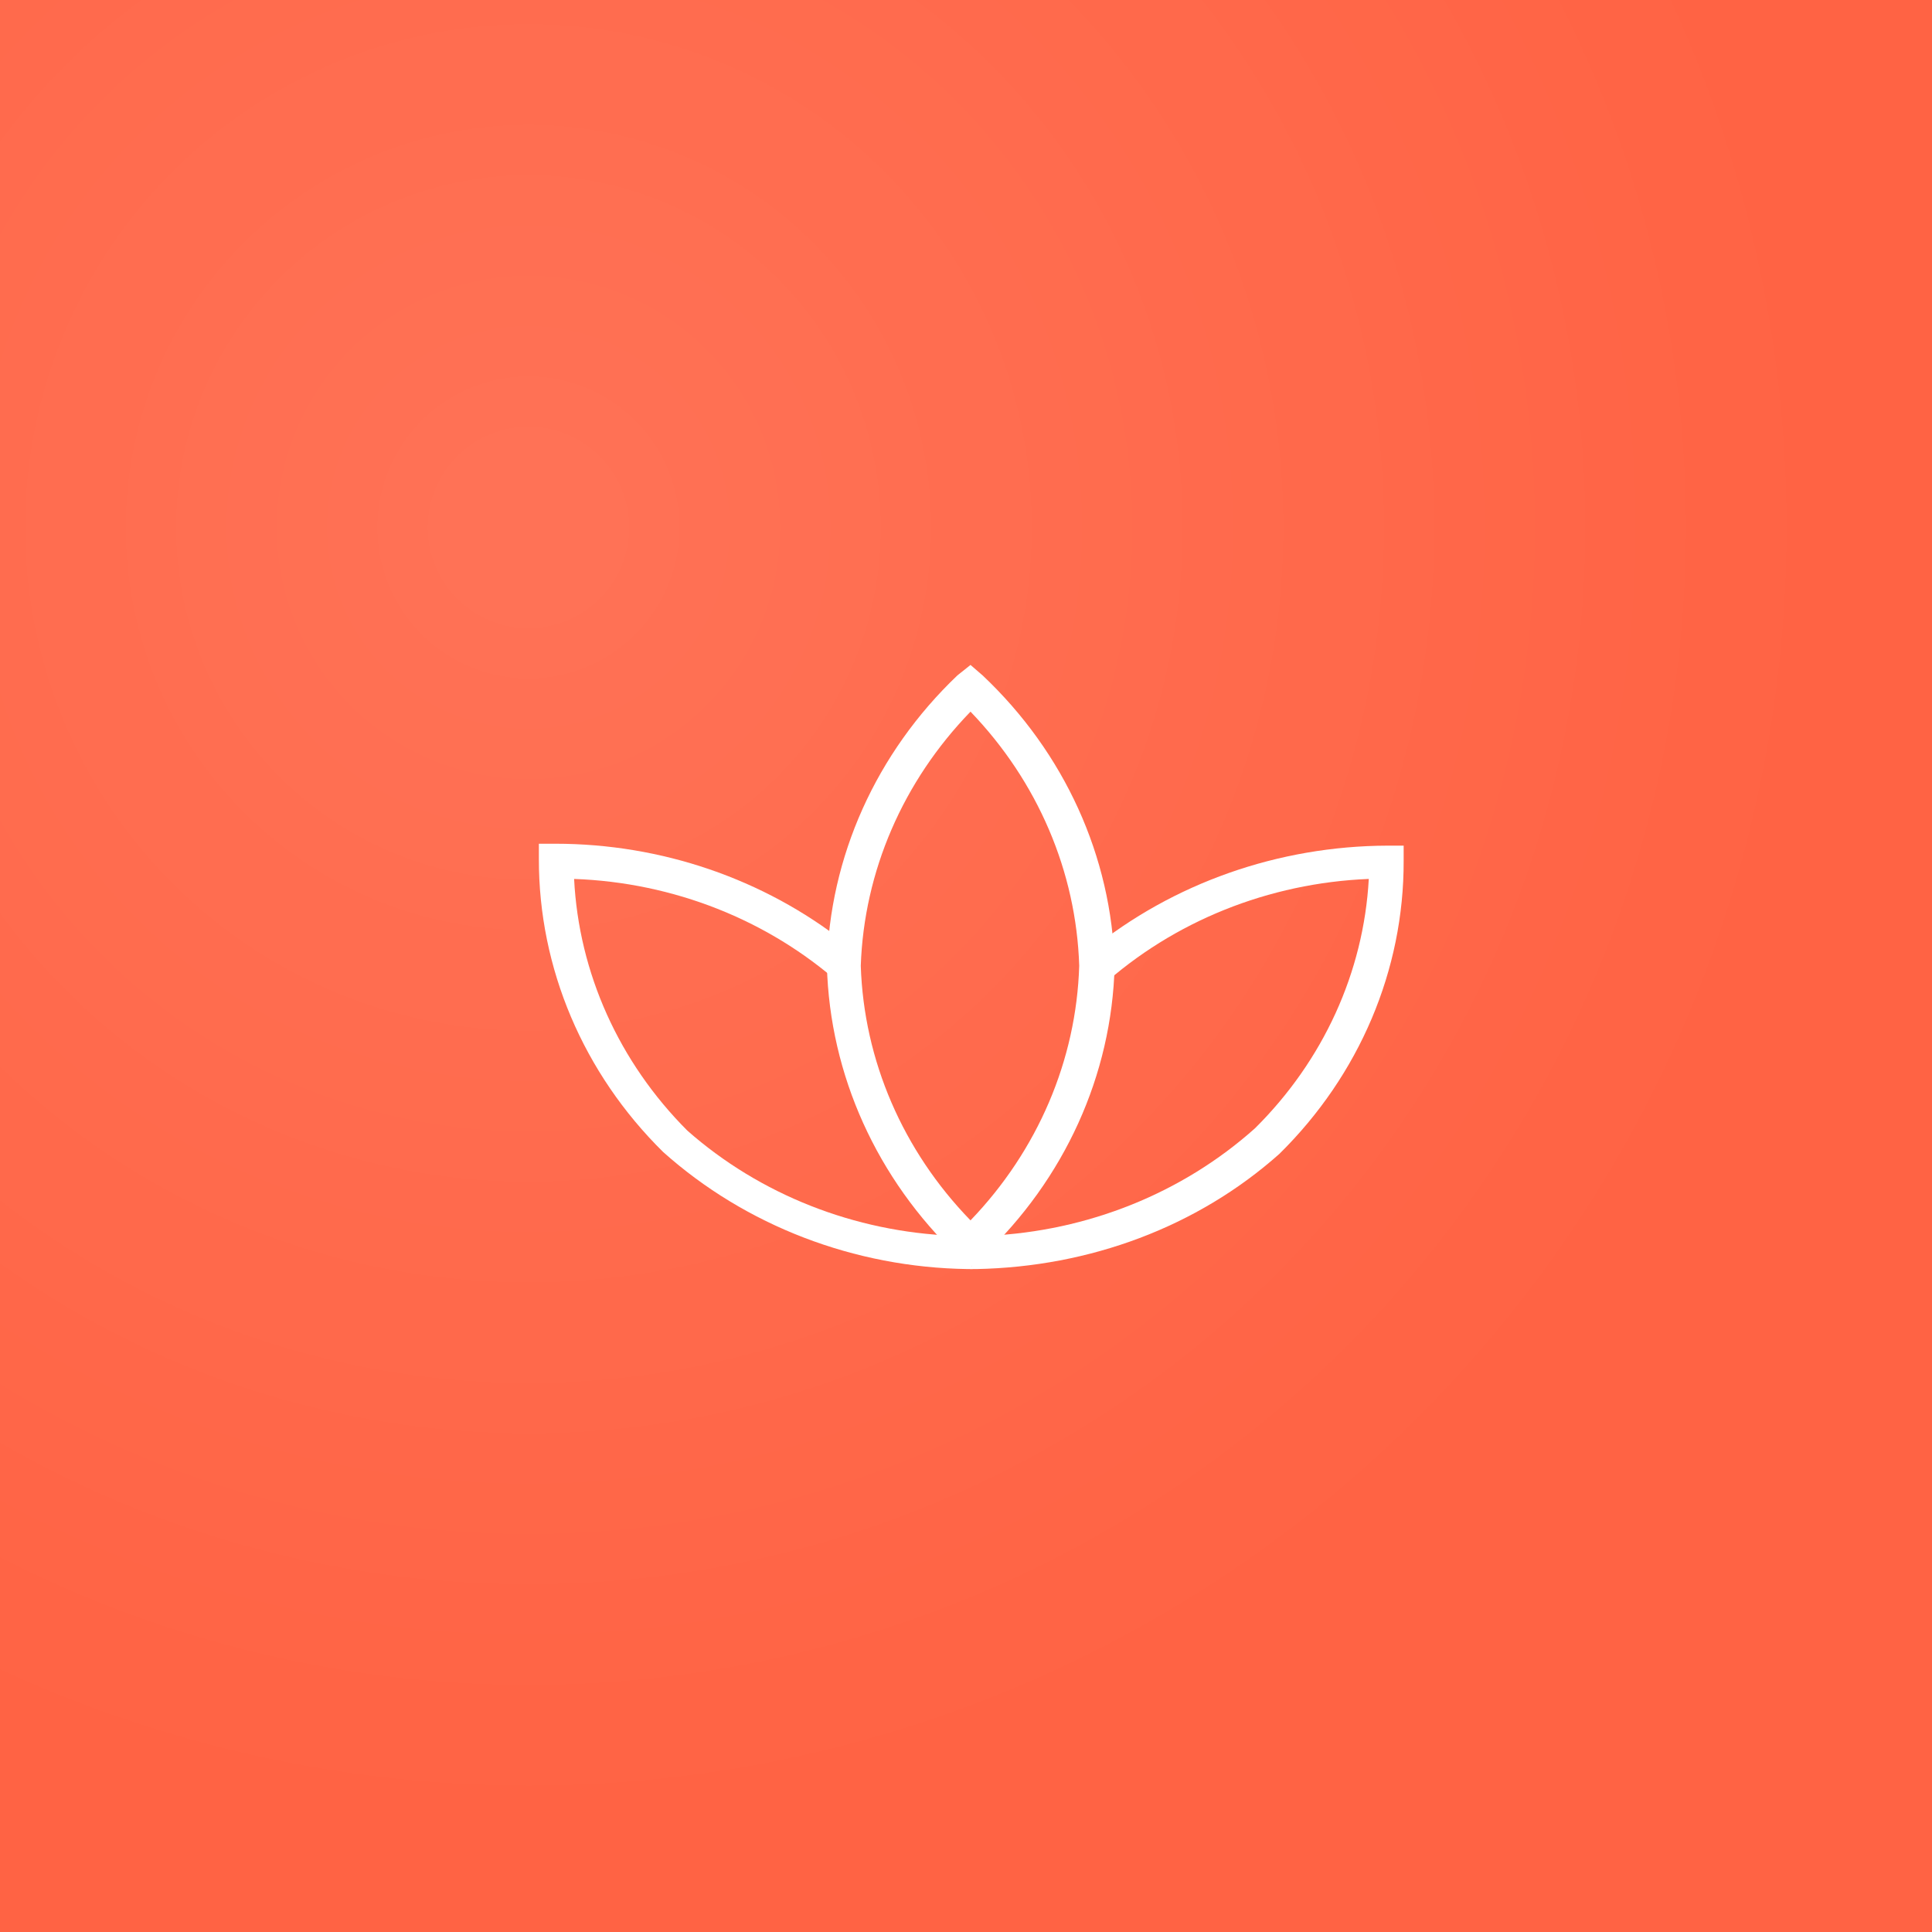 <?xml version="1.0" encoding="UTF-8"?>
<svg width="108px" height="108px" viewBox="0 0 108 108" version="1.1" xmlns="http://www.w3.org/2000/svg" xmlns:xlink="http://www.w3.org/1999/xlink">
    <!-- Generator: Sketch 61.2 (89653) - https://sketch.com -->
    <title>adaptive-icon</title>
    <desc>Created with Sketch.</desc>
    <defs>
        <radialGradient cx="27.538%" cy="27.486%" fx="27.538%" fy="27.486%" r="65.878%" id="radialGradient-1">
            <stop stop-color="#FFFFFF" stop-opacity="0.1" offset="0%"></stop>
            <stop stop-color="#FFFFFF" stop-opacity="0" offset="100%"></stop>
        </radialGradient>
    </defs>
    <g id="adaptive-icon" stroke="none" stroke-width="1" fill="none" fill-rule="evenodd">
        <g>
            <g id="background" fill="#FF6344">
                <rect id="base" x="0" y="0" width="108" height="108"></rect>
            </g>
            <g id="foreground">
                <rect id="finish" fill="url(#radialGradient-1)" x="0" y="0" width="108" height="108"></rect>
                <g id="Graphics/small-logo-dark" transform="translate(30, 37)" fill="#FFFFFF">
                    <path d="M24.375,33.941 L24.093,33.941 C17.753,33.852 11.679,31.517 7.072,27.399 C2.603,22.992 0.113,17.121 0.123,11.016 L0.123,10.165 L1.052,10.165 C6.962,10.168 12.685,12.125 17.229,15.697 L16.976,18.011 C12.927,14.418 7.641,12.331 2.093,12.133 C2.357,17.387 4.603,22.377 8.423,26.202 C12.481,29.78 17.761,31.865 23.306,32.079" id="Path"></path>
                    <path d="M25.212,32.08 C30.799,31.829 36.104,29.696 40.158,26.069 C43.974,22.285 46.229,17.343 46.516,12.133 C40.922,12.358 35.608,14.495 31.569,18.144 L30.948,16.123 C35.566,12.369 41.459,10.293 47.561,10.272 L48.465,10.272 L48.465,11.123 C48.483,17.224 45.993,23.094 41.515,27.505 C36.924,31.593 30.903,33.819 24.585,33.941 L24.223,33.941" id="Path"></path>
                    <path d="M24.252,2.782 C20.476,6.676 18.3,11.714 18.118,16.988 C18.289,22.271 20.465,27.322 24.252,31.22 C28.011,27.31 30.167,22.263 30.329,16.988 C30.162,11.721 28.007,6.684 24.252,2.782 L24.252,2.782 Z M24.252,33.832 L23.573,33.246 C19.018,28.906 16.39,23.092 16.224,16.988 C16.365,10.897 18.975,5.089 23.517,0.757 L24.252,0.17 L24.93,0.757 C29.506,5.075 32.147,10.886 32.308,16.988 C32.152,23.099 29.51,28.919 24.93,33.246 L24.252,33.832 Z" id="Shape"></path>
                </g>
            </g>
        </g>
    </g>
</svg>